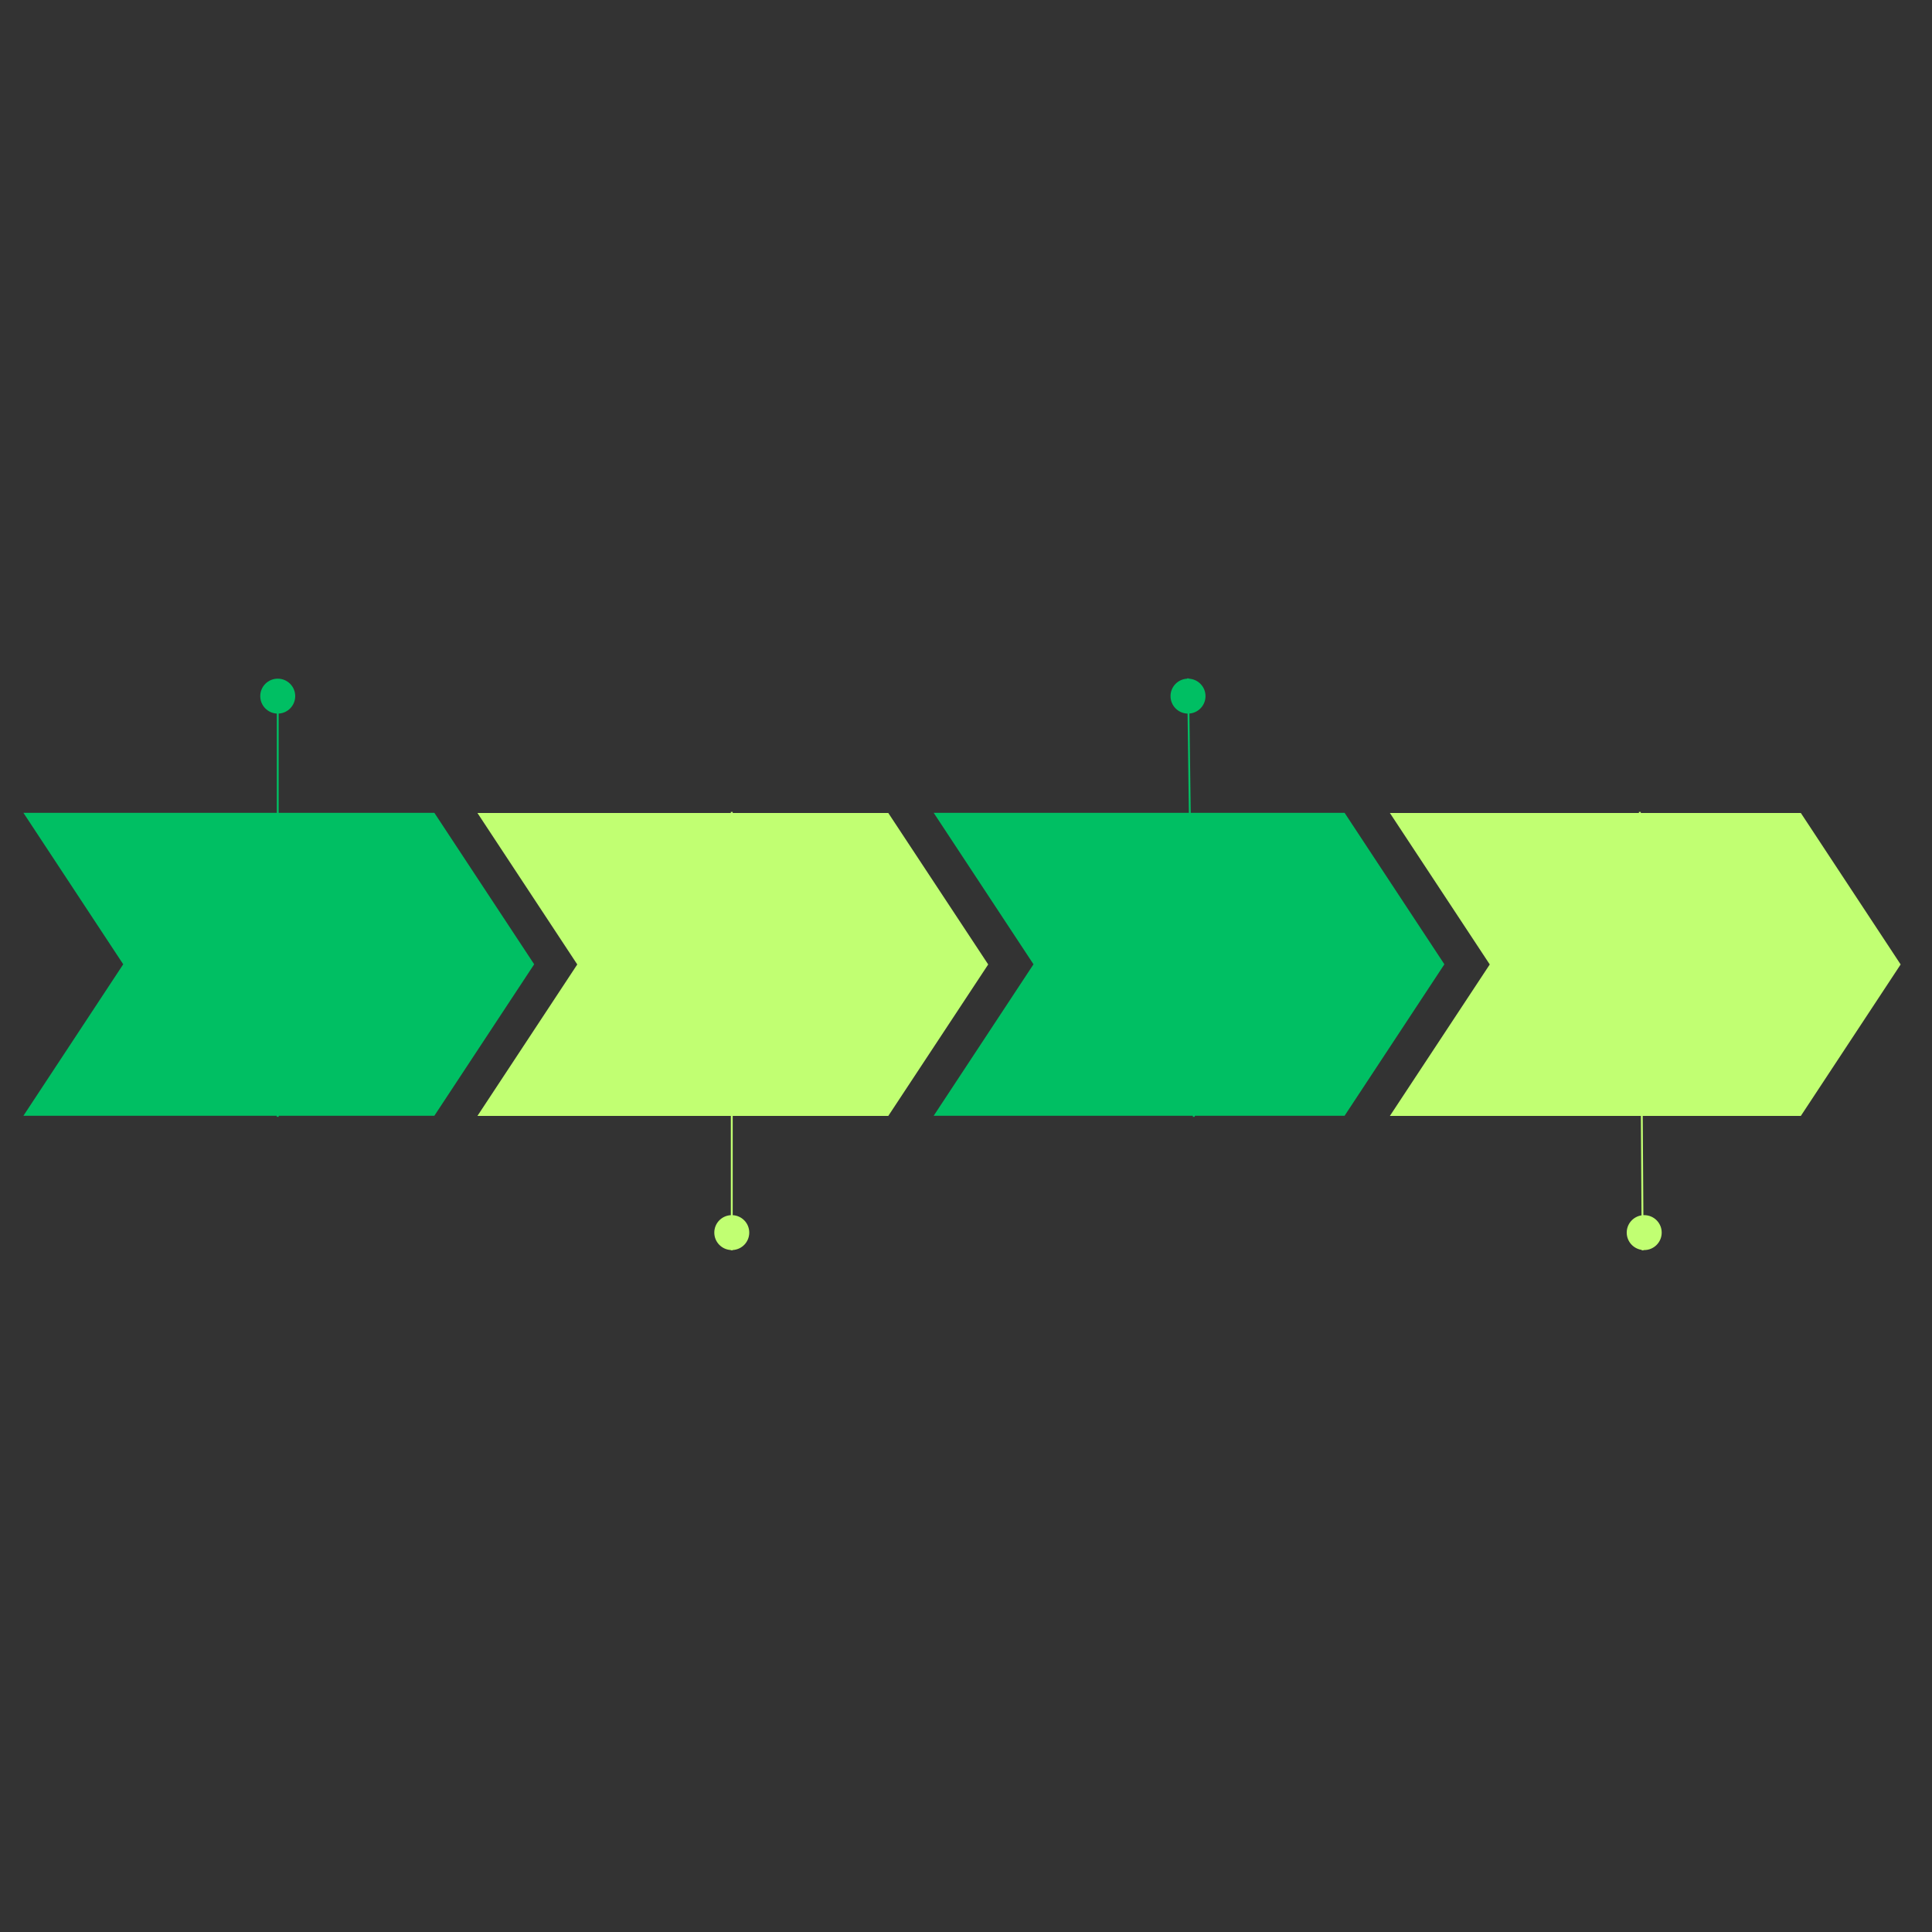 <svg xmlns="http://www.w3.org/2000/svg" xmlns:xlink="http://www.w3.org/1999/xlink" width="500" zoomAndPan="magnify"
    viewBox="0 0 375 375" height="500" preserveAspectRatio="xMidYMid meet" version="1.0">
    <rect x="0" y="0" width="375" height="375" fill="#333333" stroke="none"/>
    <defs>
        <clipPath id="992c6176d3">
            <path d="M 4.48 131.68 L 104 131.68 L 104 217 L 4.48 217 Z M 4.48 131.68 "
                clip-rule="nonzero" />
        </clipPath>
        <clipPath id="92f02a52d5">
            <path d="M 181 131.68 L 281 131.68 L 281 217 L 181 217 Z M 181 131.68 " clip-rule="nonzero" />
        </clipPath>
        <clipPath id="b177280221">
            <path d="M 269 157 L 368.98 157 L 368.98 242.68 L 269 242.68 Z M 269 157 "
                clip-rule="nonzero" />
        </clipPath>
        <clipPath id="27e32d4b02">
            <path d="M 92 157 L 192 157 L 192 242.68 L 92 242.68 Z M 92 157 " clip-rule="nonzero" />
        </clipPath>
    </defs>
    <g clip-path="url(#992c6176d3)">
        <path fill="#00bf63"
            d="M 57.301 135.117 C 57.301 136.93 55.883 138.41 54.09 138.504 L 54.09 157.77 L 84.309 157.77 L 103.684 187.168 L 84.309 216.566 L 54.09 216.566 L 54.09 216.773 L 53.727 216.773 L 53.727 216.566 L 4.547 216.566 L 23.918 187.168 L 4.547 157.77 L 53.727 157.77 L 53.727 138.504 C 51.938 138.41 50.516 136.93 50.516 135.117 C 50.516 133.246 52.031 131.73 53.91 131.73 C 55.785 131.73 57.301 133.246 57.301 135.117 Z M 57.301 135.117 "
            fill-opacity="1" fill-rule="evenodd" />
    </g>
    <g clip-path="url(#92f02a52d5)">
        <path fill="#00bf63"
            d="M 230.41 131.684 L 230.414 131.734 C 228.621 131.828 227.199 133.305 227.199 135.117 C 227.199 136.961 228.668 138.457 230.504 138.508 L 230.758 157.77 L 181.23 157.77 L 200.602 187.168 L 181.23 216.566 L 231.535 216.566 L 231.539 216.777 L 231.902 216.773 L 231.902 216.566 L 260.984 216.566 L 280.355 187.168 L 260.984 157.77 L 231.121 157.77 L 230.867 138.496 C 232.617 138.359 233.988 136.902 233.988 135.117 C 233.988 133.309 232.566 131.832 230.777 131.734 L 230.777 131.68 Z M 230.41 131.684 "
            fill-opacity="1" fill-rule="evenodd" />
    </g>
    <g clip-path="url(#b177280221)">
        <path fill="#c1ff72"
            d="M 318.66 242.688 L 318.66 242.602 C 317.012 242.367 315.746 240.957 315.746 239.246 C 315.746 237.551 316.988 236.152 318.617 235.898 L 318.492 216.598 L 269.777 216.598 L 289.16 187.199 L 269.777 157.801 L 318.113 157.801 L 318.109 157.594 L 318.477 157.59 L 318.477 157.801 L 349.543 157.801 L 368.914 187.199 L 349.543 216.598 L 318.855 216.598 L 318.98 235.863 C 319.035 235.859 319.086 235.859 319.141 235.859 C 321.02 235.859 322.535 237.375 322.535 239.246 C 322.535 241.121 321.02 242.637 319.141 242.637 C 319.102 242.637 319.062 242.637 319.023 242.633 L 319.023 242.684 Z M 318.66 242.688 "
            fill-opacity="1" fill-rule="evenodd" />
    </g>
    <g clip-path="url(#27e32d4b02)">
        <path fill="#c1ff72"
            d="M 141.855 242.684 L 141.855 242.629 C 140.062 242.535 138.645 241.059 138.645 239.246 C 138.645 237.434 140.062 235.957 141.855 235.863 L 141.855 216.598 L 92.672 216.598 L 112.047 187.199 L 92.672 157.801 L 141.855 157.801 L 141.855 157.59 L 142.219 157.59 L 142.219 157.801 L 172.418 157.801 L 191.809 187.199 L 172.418 216.598 L 142.219 216.598 L 142.219 235.863 C 144.012 235.957 145.43 237.434 145.43 239.246 C 145.43 241.059 144.012 242.535 142.219 242.629 L 142.219 242.684 Z M 141.855 242.684 "
            fill-opacity="1" fill-rule="evenodd" />
    </g>
</svg>